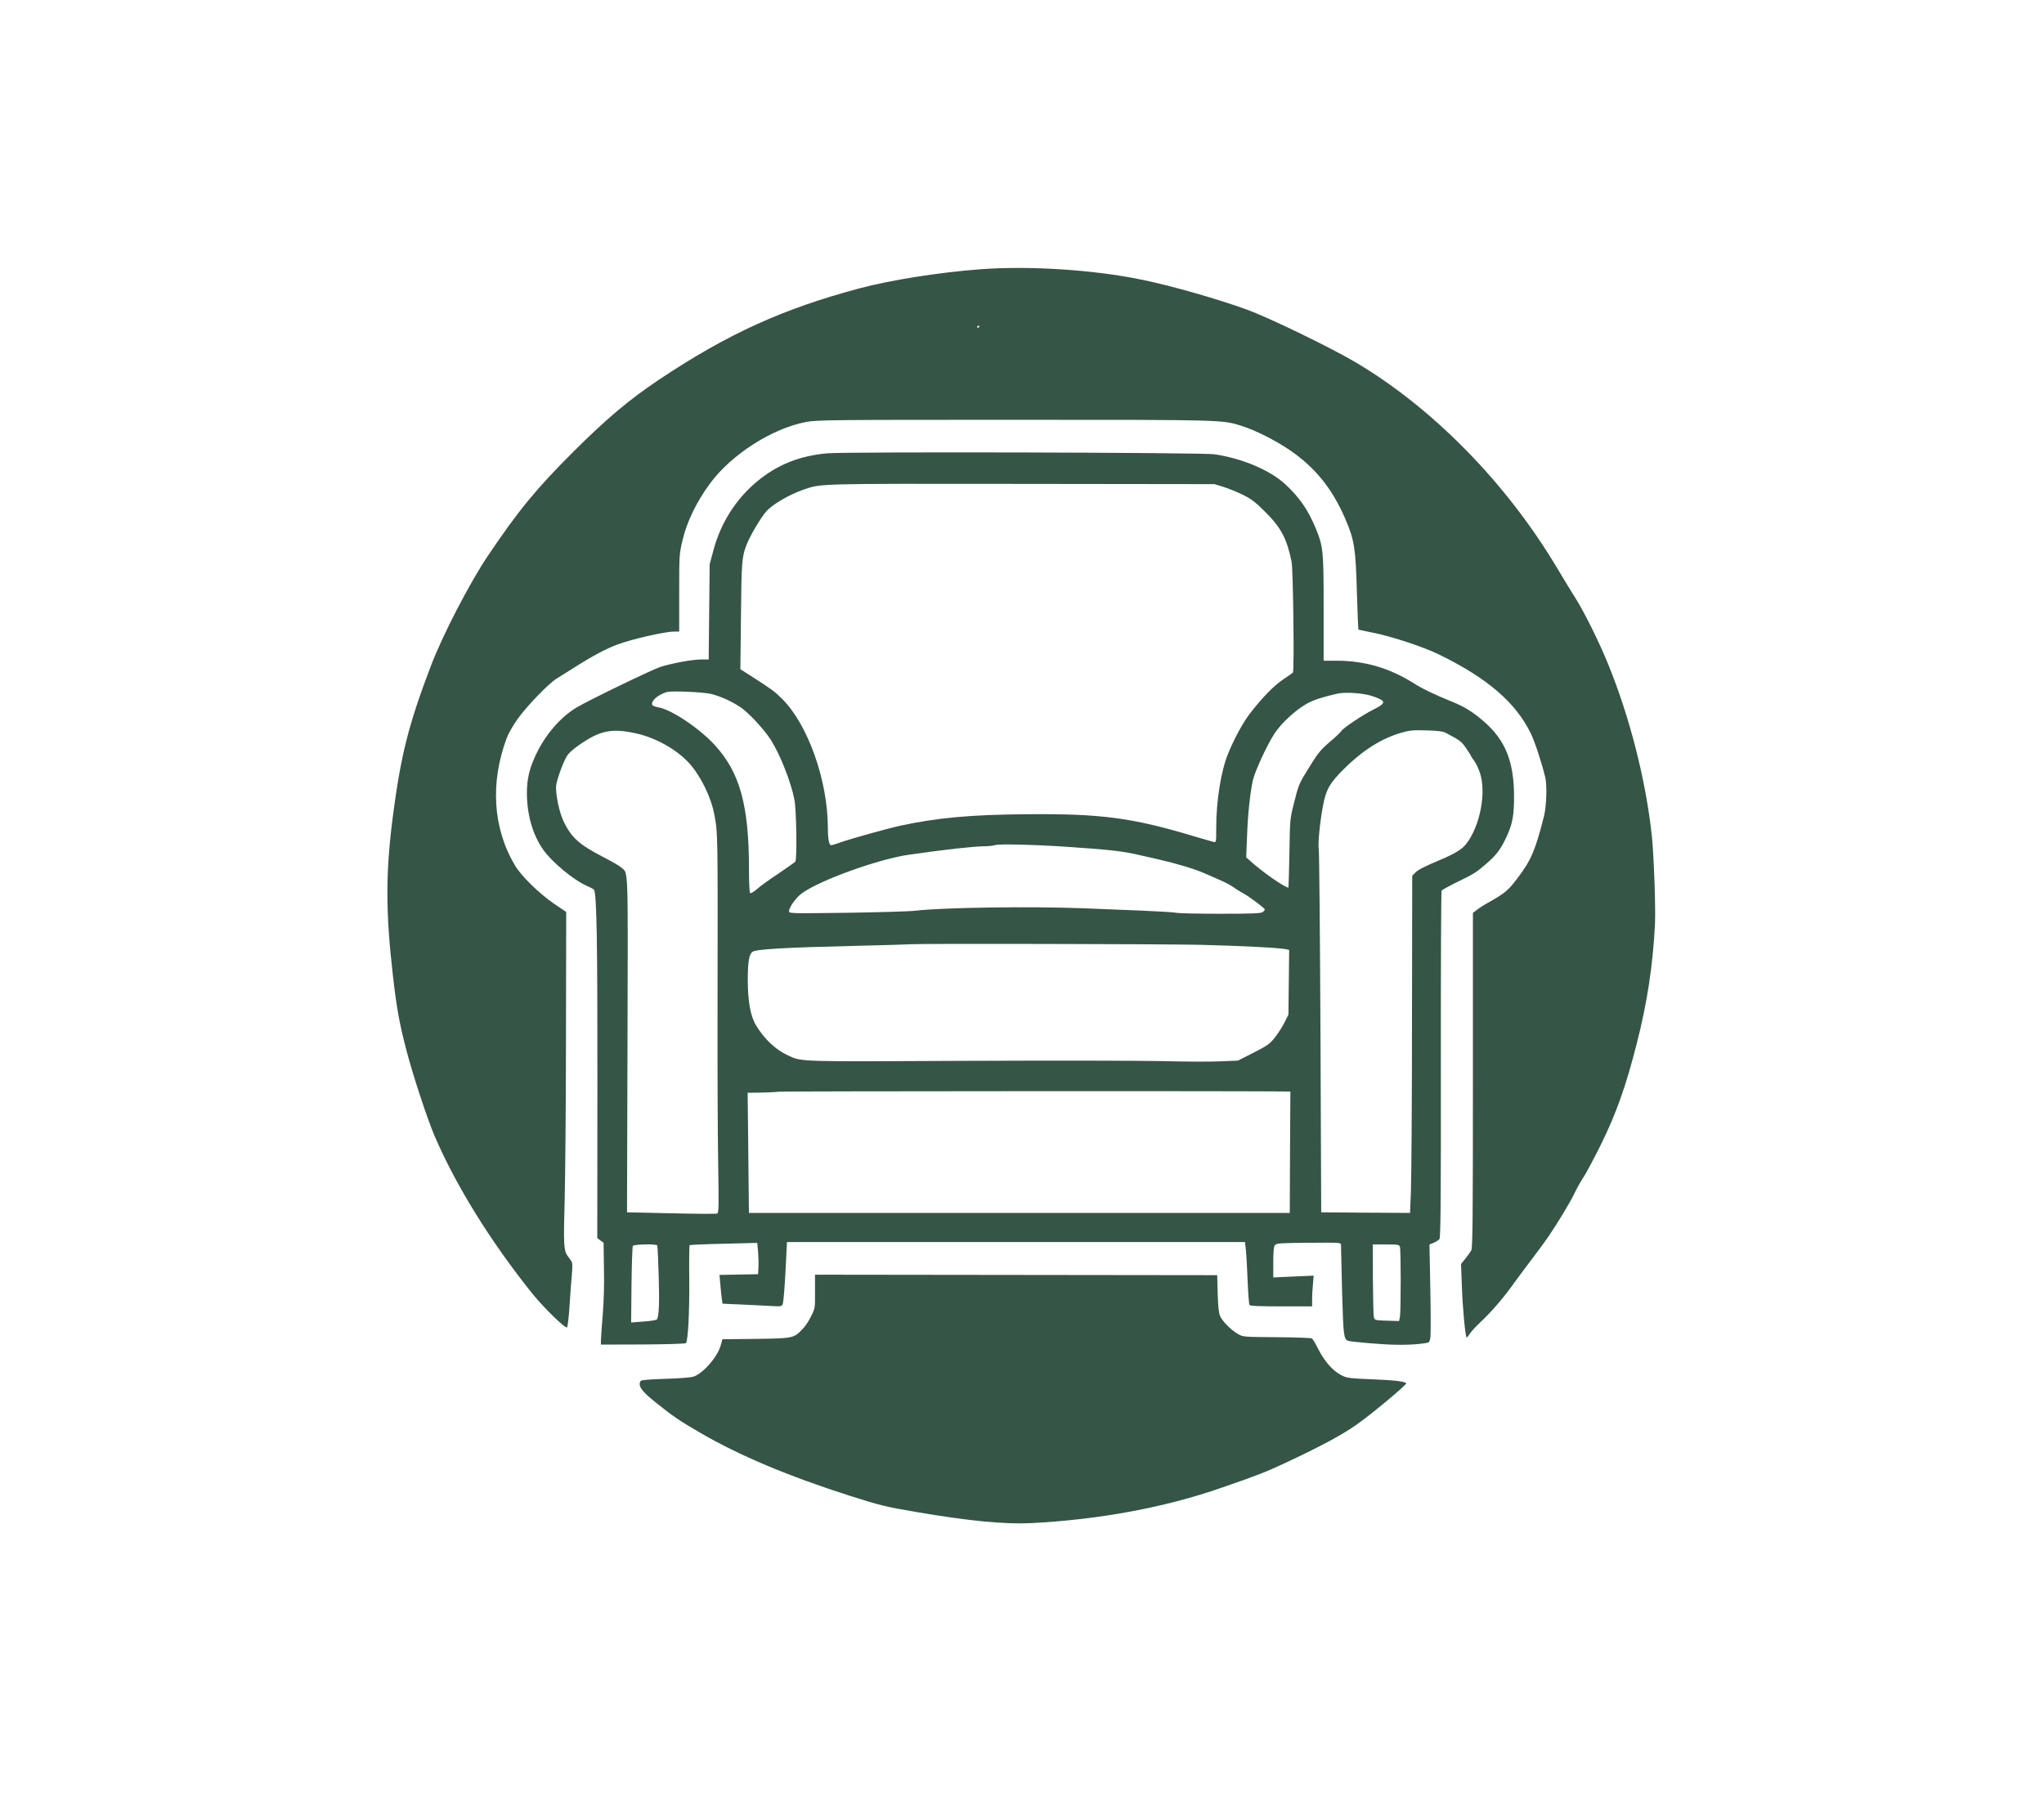<svg version="1.1" xmlns="http://www.w3.org/2000/svg" xmlns:xlink="http://www.w3.org/1999/xlink" width="1683pt" height="1476pt" viewBox="0,0,256,224.5"><g fill="#355546" fill-rule="nonzero" stroke="none" stroke-width="1" stroke-linecap="butt" stroke-linejoin="miter" stroke-miterlimit="10" stroke-dasharray="" stroke-dashoffset="0" font-family="none" font-weight="none" font-size="none" text-anchor="none" style="mix-blend-mode: normal"><g transform="translate(1.694,1.88) scale(0.152,0.152)"><g transform="translate(0,1476) scale(0.1,-0.1)"><path d="M7960,12665c-332,-25 -737,-89 -990,-157c-630,-168 -1086,-375 -1648,-750c-247,-165 -434,-322 -708,-595c-304,-303 -453,-483 -709,-864c-148,-221 -370,-649 -465,-899c-186,-487 -250,-743 -316,-1255c-58,-456 -58,-774 1,-1290c31,-275 55,-404 111,-620c54,-208 171,-563 231,-705c175,-410 463,-875 808,-1305c96,-119 273,-291 286,-278c5,5 14,81 20,169c5,87 14,204 19,259c7,82 6,104 -5,120c-8,11 -22,30 -31,43c-30,41 -33,103 -23,447c5,187 11,800 11,1362l2,1023l-105,71c-119,82 -268,228 -317,312c-183,307 -206,683 -67,1053c14,36 53,104 87,152c79,110 255,292 322,334c28,17 98,61 156,98c135,86 257,151 345,183c120,45 393,107 465,107h45v318c0,313 0,319 28,437c35,150 118,321 228,468c175,237 512,452 789,504c89,17 200,18 1720,18c1749,0 1706,1 1875,-52c105,-33 278,-120 390,-197c211,-144 353,-320 460,-571c73,-169 84,-239 94,-598c5,-170 11,-310 13,-311c2,-1 55,-12 118,-25c148,-28 421,-118 548,-181c393,-192 628,-393 752,-645c34,-68 90,-239 121,-365c16,-64 10,-240 -10,-320c-72,-284 -106,-363 -218,-511c-79,-104 -103,-124 -250,-207c-33,-18 -72,-44 -88,-57l-30,-23v-1379c0,-1161 -2,-1382 -14,-1403c-8,-14 -30,-44 -49,-68l-35,-43l7,-182c6,-177 28,-412 39,-423c2,-3 14,11 26,30c12,19 53,63 90,98c85,79 180,189 259,298c34,47 87,119 119,161c90,118 156,208 179,242c83,123 186,294 216,359c20,42 54,103 76,135c21,32 87,155 145,273c123,250 202,472 292,825c86,335 133,647 150,980c7,138 -9,576 -26,735c-49,454 -181,972 -357,1405c-76,188 -197,431 -269,546c-33,52 -104,168 -158,259c-415,694 -1015,1307 -1650,1685c-201,120 -726,375 -905,439c-246,89 -620,196 -866,246c-396,82 -931,116 -1334,85zM7960,12196c0,-3 -4,-8 -10,-11c-5,-3 -10,-1 -10,4c0,6 5,11 10,11c6,0 10,-2 10,-4z"></path><path d="M6705,11149c-231,-21 -415,-95 -582,-235c-173,-145 -297,-342 -356,-564l-31,-115l-4,-392l-4,-393h-63c-73,0 -240,-31 -335,-61c-72,-24 -596,-277 -693,-336c-130,-78 -255,-223 -331,-384c-56,-117 -76,-205 -76,-322c1,-173 46,-334 128,-455c75,-110 256,-260 374,-311c25,-11 48,-23 51,-28c22,-35 29,-418 28,-1600l-1,-1271l26,-19l26,-19l3,-209c3,-132 -1,-275 -10,-385c-8,-96 -15,-190 -15,-210v-35l346,1c190,1 350,6 354,11c18,18 30,252 28,520c-2,154 0,284 3,287c3,3 130,9 281,12l276,7l7,-74c3,-41 5,-99 3,-129l-3,-55l-159,-3l-159,-3l7,-77c3,-42 9,-96 12,-119l6,-41l136,-6c76,-3 185,-9 244,-12c108,-6 108,-6 117,19c5,13 15,133 22,266l12,241h1887h1887l8,-73c4,-39 10,-153 14,-253c4,-99 11,-186 15,-192c5,-9 78,-12 262,-12h254v58c0,31 3,88 7,126l6,69l-166,-7l-167,-8v124c0,87 4,130 13,142c12,16 36,18 279,20c262,2 266,2 266,-18c0,-12 4,-183 9,-381c10,-365 14,-395 49,-409c10,-4 103,-14 208,-22c177,-15 315,-14 423,2c40,6 41,7 48,51c3,25 3,207 -1,404l-7,359l35,14c19,8 40,22 47,30c10,12 13,303 12,1438c-1,783 2,1428 6,1434c5,6 55,34 113,63c150,72 169,84 253,156c86,74 122,122 171,228c48,107 60,171 60,332c-1,283 -71,459 -245,611c-91,80 -161,124 -270,168c-147,60 -239,104 -306,147c-204,129 -409,189 -643,189h-105v433c0,476 -3,507 -66,660c-62,150 -135,255 -251,362c-127,116 -353,212 -583,246c-97,15 -3031,22 -3190,8zM9970,10872c41,-13 113,-42 160,-65c70,-35 102,-59 185,-142c129,-128 178,-221 216,-410c13,-65 23,-893 11,-912c-4,-5 -39,-30 -77,-55c-74,-47 -183,-159 -281,-288c-56,-74 -130,-210 -177,-328c-58,-142 -97,-387 -97,-609c0,-120 0,-121 -22,-116c-13,3 -89,25 -170,49c-503,151 -762,185 -1378,179c-460,-4 -727,-29 -1031,-94c-110,-24 -419,-110 -501,-140c-32,-12 -64,-21 -71,-21c-17,0 -27,50 -27,143c-1,391 -164,851 -378,1064c-61,60 -83,76 -255,187l-88,56l5,438c4,449 7,489 48,592c30,75 117,222 162,272c52,58 192,139 306,178c151,50 85,49 1790,47l1595,-2zM5754,9165c79,-22 159,-58 233,-106c66,-43 193,-179 251,-268c75,-116 167,-346 196,-493c17,-81 23,-493 8,-513c-4,-6 -66,-49 -138,-98c-72,-48 -152,-105 -177,-128c-26,-22 -51,-38 -57,-34c-6,4 -10,79 -10,198c0,525 -75,796 -281,1021c-128,140 -360,295 -467,312c-24,4 -46,13 -49,20c-12,32 43,81 117,105c39,13 307,1 374,-16zM11191,9150c35,-11 73,-27 83,-35c26,-20 10,-38 -68,-77c-86,-43 -254,-155 -265,-177c-6,-10 -48,-51 -95,-90c-73,-62 -97,-91 -164,-199c-92,-148 -92,-148 -133,-312c-31,-122 -32,-131 -36,-407c-3,-156 -7,-283 -8,-283c-28,0 -214,129 -309,215l-39,35l7,177c6,175 26,360 48,458c16,73 119,296 179,386c57,87 174,194 269,247c50,28 133,55 250,81c64,14 206,5 281,-19zM5139,8839c157,-36 328,-133 427,-242c95,-104 181,-280 208,-422c30,-162 29,-119 27,-1630c-1,-445 1,-1000 5,-1232c6,-374 5,-423 -8,-428c-9,-4 -179,-3 -379,2l-364,8l4,1380c4,1506 8,1409 -51,1461c-12,12 -80,51 -150,87c-197,102 -261,159 -325,292c-34,72 -63,202 -63,283c0,45 55,200 91,259c12,19 53,57 93,84c178,126 276,146 485,98zM11797,8848c123,-65 133,-72 172,-129c23,-33 41,-62 41,-65c0,-3 11,-20 25,-38c14,-18 35,-62 47,-97c56,-163 2,-444 -114,-591c-32,-41 -96,-80 -208,-127c-140,-59 -190,-85 -212,-109l-23,-24l-2,-1216c0,-669 -5,-1295 -9,-1390l-7,-172l-366,2l-366,3l-6,1470c-4,809 -10,1490 -14,1515c-8,54 7,214 34,361c25,136 55,190 174,308c153,152 308,250 470,297c72,21 98,23 209,20c85,-2 135,-8 155,-18zM8615,7911c418,-28 521,-39 665,-73c47,-11 114,-26 150,-34c158,-36 302,-80 385,-116c50,-22 114,-50 143,-63c29,-12 72,-36 95,-52c23,-17 58,-38 77,-48c45,-23 180,-124 180,-134c0,-5 -7,-15 -17,-22c-13,-11 -82,-14 -352,-14c-185,0 -347,4 -360,8c-14,4 -144,12 -290,18c-146,6 -358,14 -471,19c-436,17 -1163,7 -1390,-20c-47,-6 -300,-13 -562,-17c-473,-6 -478,-6 -478,14c0,30 58,112 104,145c145,108 631,283 881,319c315,45 523,68 620,70c39,0 81,5 95,10c29,10 303,4 525,-10zM9780,7099c329,-8 648,-24 703,-36l28,-6l-3,-266l-3,-267l-32,-64c-18,-36 -54,-92 -80,-125c-43,-54 -62,-67 -176,-125l-128,-65l-147,-6c-81,-4 -298,-3 -482,2c-184,4 -915,5 -1625,2c-1382,-7 -1337,-8 -1450,43c-104,47 -198,135 -267,250c-46,76 -68,198 -68,378c1,147 10,204 38,227c27,22 275,36 832,49c245,6 461,12 480,14c78,6 2069,2 2380,-5zM10438,5891l83,-1l-3,-500l-2,-500h-2228h-2228l-1,38c0,20 -2,243 -5,495l-5,457l98,1c54,1 127,4 163,8c49,4 3656,6 4128,2zM5304,4622c3,-5 8,-116 12,-248c7,-225 2,-334 -14,-361c-4,-6 -51,-14 -110,-18l-103,-8l3,309c2,170 7,315 11,322c9,14 192,18 201,4zM11424,4608c8,-30 8,-522 0,-571l-7,-38l-100,3c-98,3 -101,4 -108,28c-4,14 -7,154 -8,313l-1,287h109c104,0 109,-1 115,-22z"></path><path d="M6604,4243c1,-136 1,-139 -32,-204c-17,-37 -50,-86 -73,-109c-71,-73 -79,-74 -386,-78l-272,-3l-15,-54c-28,-95 -145,-228 -223,-254c-22,-7 -120,-15 -233,-18c-127,-4 -198,-10 -202,-17c-26,-39 5,-84 125,-179c146,-117 192,-148 371,-252c321,-186 719,-353 1221,-514c248,-79 302,-93 551,-135c433,-74 732,-103 949,-92c563,29 1099,128 1570,292c309,107 361,128 520,202c285,133 469,231 588,315c121,84 422,335 413,344c-15,15 -104,25 -281,32c-174,7 -206,10 -245,29c-78,38 -147,115 -204,229c-19,39 -41,75 -48,79c-7,4 -137,9 -290,10c-277,2 -277,2 -320,27c-58,34 -127,104 -146,147c-11,25 -17,79 -20,186l-4,151l-1657,2l-1657,2z"></path></g></g></g></svg>